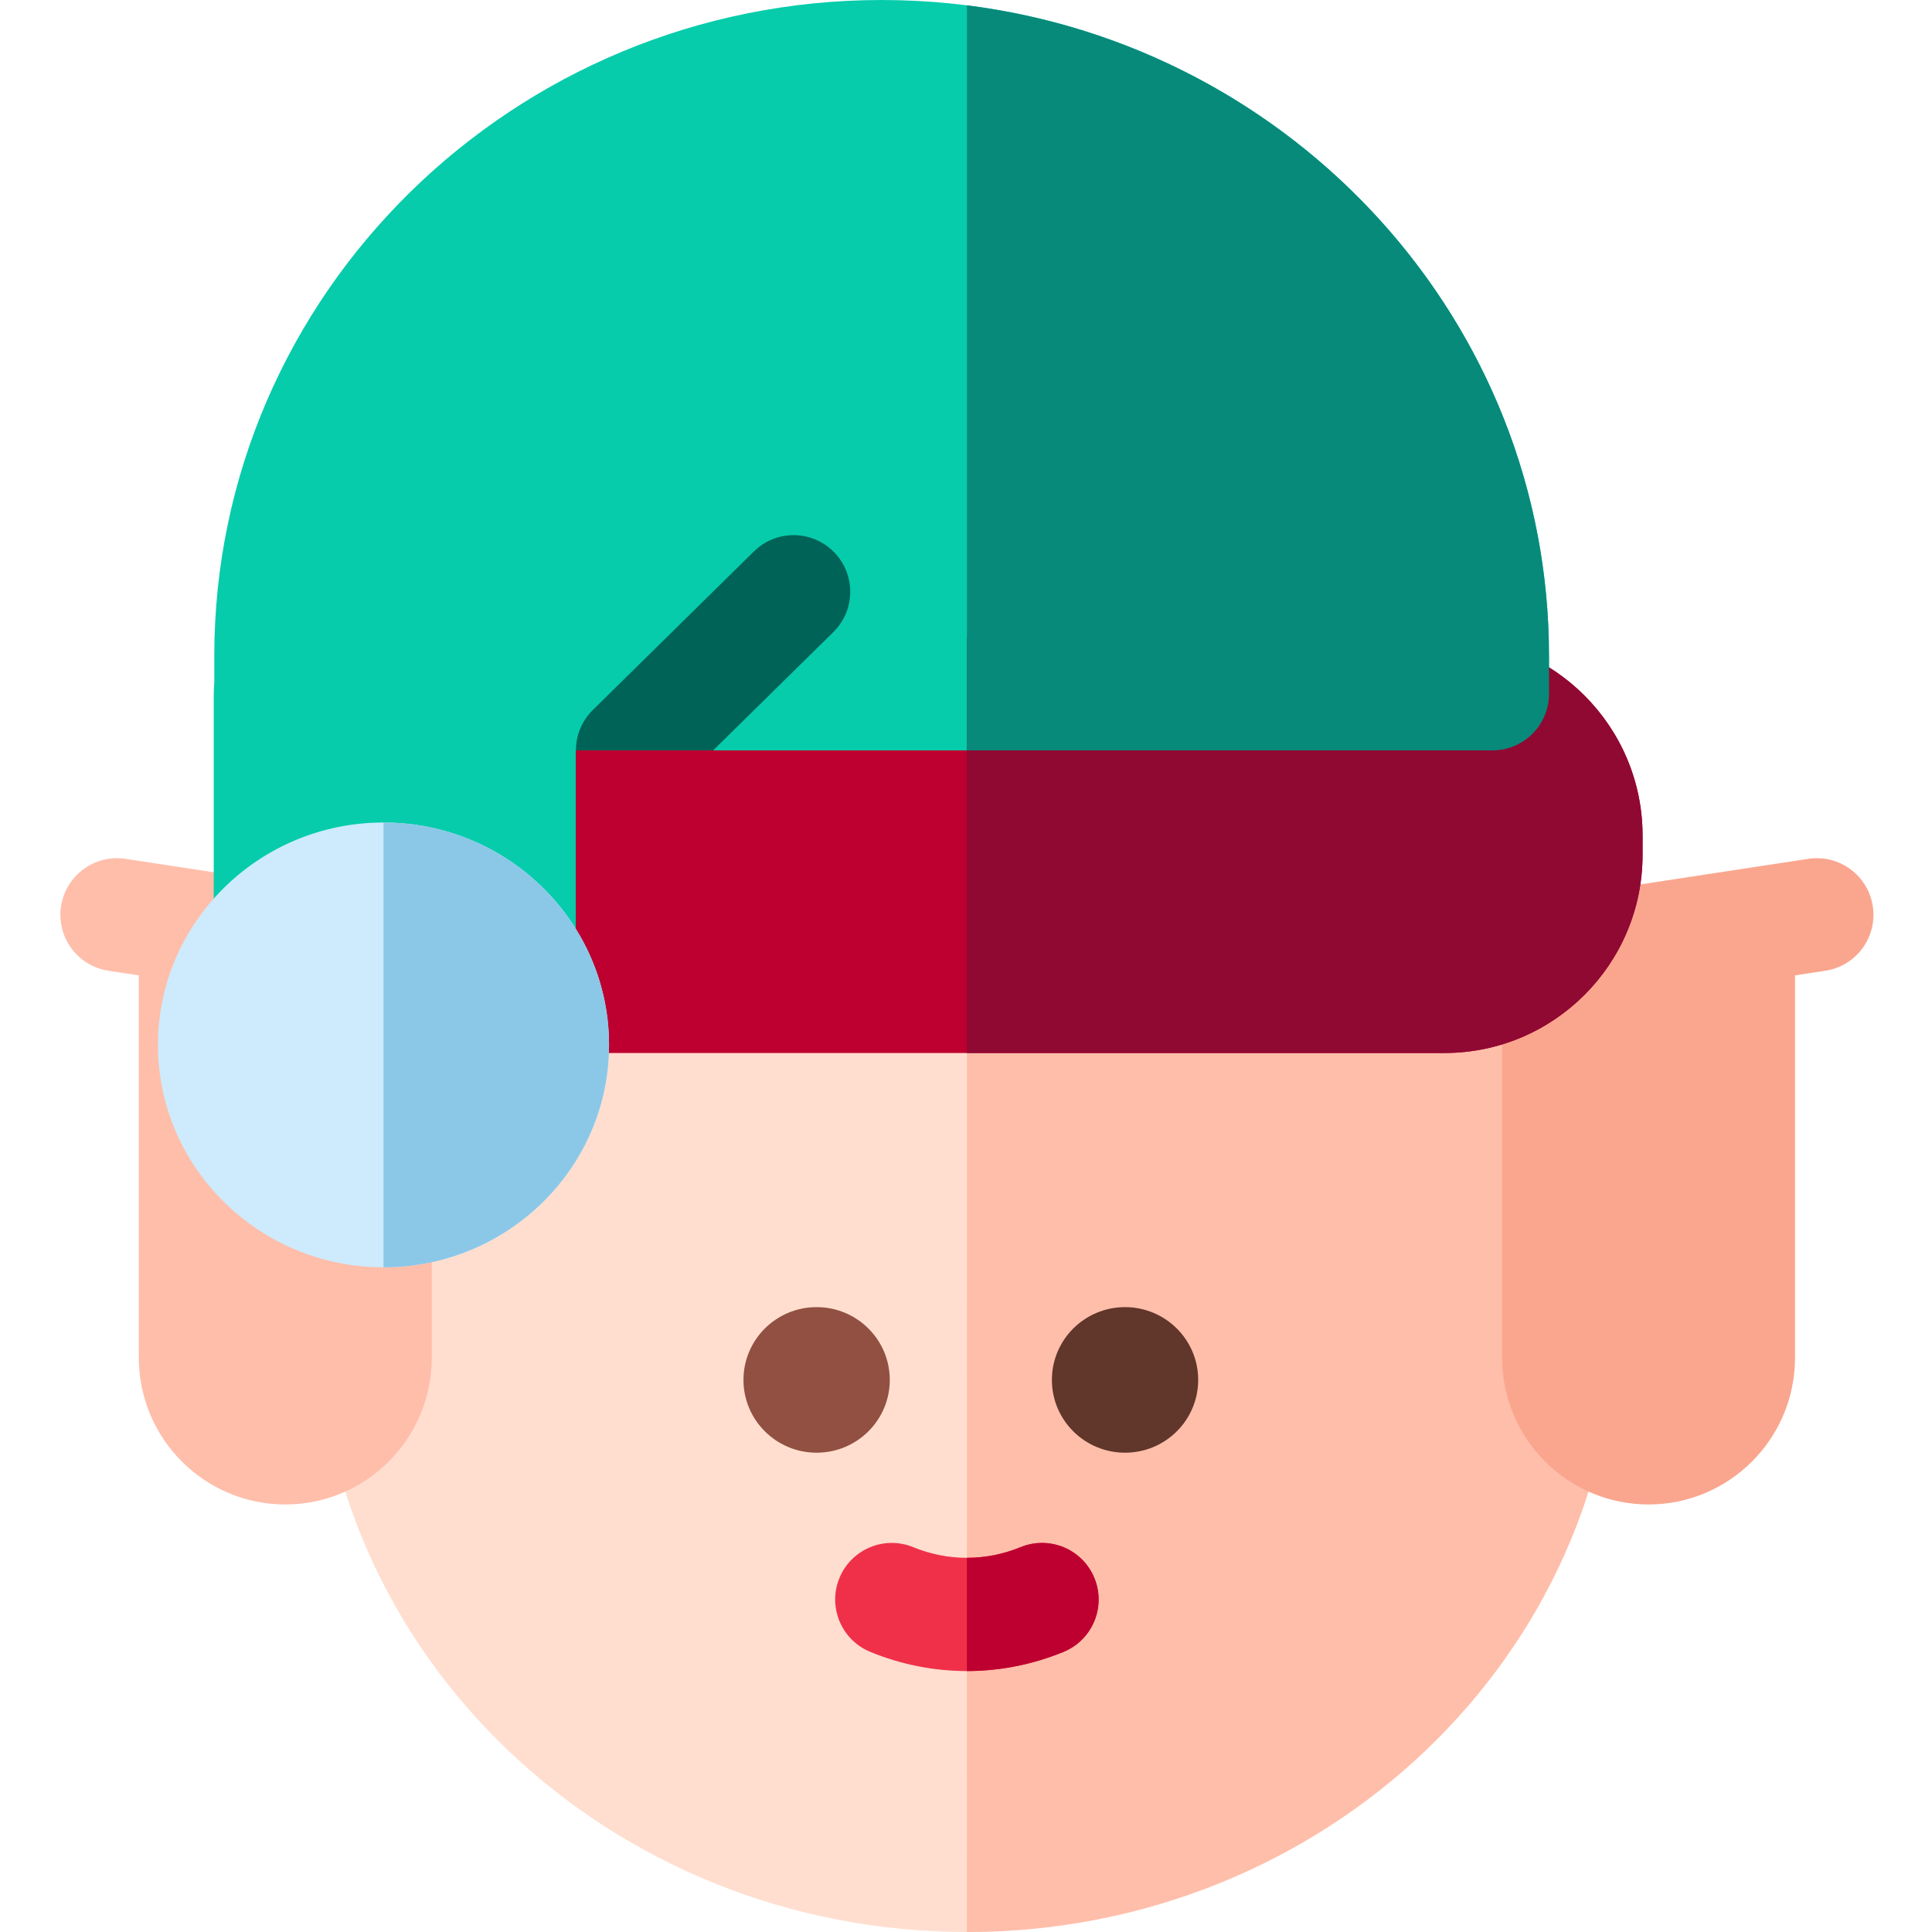 <svg height="512pt" viewBox="-16 0 512 512" width="512pt" xmlns="http://www.w3.org/2000/svg"><path d="m240.23 512c-94.875 0-172.059-73.652-172.059-164.188l-.004-133.953c0-3.98 1.582-7.797 4.395-10.605 2.812-2.816 6.629-4.395 10.605-4.395h314.121c3.98 0 7.793 1.578 10.605 4.395 2.812 2.812 4.395 6.625 4.395 10.605v133.953c0 90.535-77.184 164.188-172.059 164.188zm0 0" fill="#ffdecf"/><path d="m407.895 203.254c-2.812-2.816-6.625-4.395-10.605-4.395h-157.047l-.012 313.141c94.875 0 172.059-73.652 172.059-164.188v-133.953c0-3.98-1.578-7.797-4.395-10.605zm0 0" fill="#ffbeaa"/><path d="m59.602 398.699c-21.402 0-38.816-17.441-38.816-38.887v-101.328l-8.043-1.223c-8.188-1.25-13.816-8.898-12.57-17.09 1.25-8.188 8.906-13.812 17.09-12.57l68.418 10.422c7.328 1.117 12.742 7.418 12.742 14.828v106.961c0 21.445-17.414 38.887-38.82 38.887zm0 0" fill="#ffbeaa"/><path d="m420.883 398.699c-21.406 0-38.816-17.441-38.816-38.887v-106.961c0-7.41 5.414-13.711 12.738-14.828l68.418-10.422c8.195-1.242 15.844 4.379 17.09 12.57 1.246 8.188-4.383 15.84-12.57 17.09l-8.043 1.223v101.328c0 21.445-17.414 38.887-38.816 38.887zm0 0" fill="#faa68e"/><path d="m219.801 365.691c0-10.652-8.68-19.289-19.387-19.289-10.707 0-19.387 8.637-19.387 19.289s8.68 19.289 19.387 19.289c10.707 0 19.387-8.637 19.387-19.289zm0 0" fill="#915041"/><path d="m116.43 279.055c-28.945 0-52.496-23.551-52.496-52.496v-5.129c0-28.949 23.551-52.5 52.496-52.5h250.371c28.945 0 52.496 23.551 52.496 52.5v5.129c0 28.945-23.551 52.496-52.496 52.496zm0 0" fill="#bd002f"/><path d="m88.609 311.055c-26.449 0-47.969-21.246-47.969-47.359v-79.172c0-1.199.051-2.438.152-3.691v-7.031c0-95.836 79.336-173.801 176.855-173.801 97.516 0 176.852 77.965 176.852 173.801v10.059c0 8.285-6.715 15-15 15h-242.922v64.836c0 26.113-21.52 47.359-47.969 47.359zm-32.816-129.574h.012zm0 0" fill="#06ccab"/><path d="m85.629 335.848c-32.957 0-59.77-26.438-59.77-58.938s26.812-58.938 59.77-58.938c32.957 0 59.77 26.438 59.77 58.938s-26.812 58.938-59.77 58.938zm0 0" fill="#cdebfc"/><path d="m85.629 335.848v-117.875c32.957 0 59.77 26.438 59.77 58.938 0 32.496-26.812 58.938-59.77 58.938zm0 0" fill="#8bc8e8"/><path d="m240.242 442.848c-8.676 0-17.348-1.691-25.602-5.078-7.664-3.145-11.328-11.906-8.188-19.57 3.145-7.664 11.906-11.328 19.57-8.184 9.168 3.762 19.266 3.762 28.434 0 7.668-3.145 16.43.52 19.57 8.184 3.145 7.664-.52 16.426-8.184 19.57-8.254 3.387-16.93 5.078-25.602 5.078zm0 0" fill="#f03049"/><path d="m301.531 365.691c0-10.652-8.676-19.289-19.383-19.289-10.707 0-19.387 8.637-19.387 19.289s8.68 19.289 19.387 19.289c10.707 0 19.383-8.637 19.383-19.289zm0 0" fill="#61362b"/><path d="m366.801 168.93h-126.559v110.125h126.559c28.945 0 52.496-23.551 52.496-52.496v-5.129c0-28.949-23.551-52.5-52.496-52.5zm0 0" fill="#8f0933"/><path d="m240.242 1.414v197.445h139.258c8.285 0 15-6.715 15-15v-10.059c0-88.312-67.371-161.453-154.258-172.387zm0 0" fill="#088a7a"/><path d="m209.32 156.824c.004-3.801-1.434-7.602-4.309-10.527-5.812-5.902-15.312-5.977-21.215-.168l-42.688 42.02c-2.98 2.938-4.477 6.809-4.477 10.688v.023h36.363l31.848-31.348c2.98-2.938 4.477-6.809 4.477-10.688zm0 0" fill="#006357"/><path d="m274.027 418.199c-3.141-7.664-11.898-11.328-19.57-8.188-4.586 1.883-9.406 2.824-14.227 2.824v30.012h.012c8.672 0 17.348-1.691 25.602-5.078 7.664-3.145 11.328-11.906 8.184-19.57zm0 0" fill="#bd002f"/></svg>
